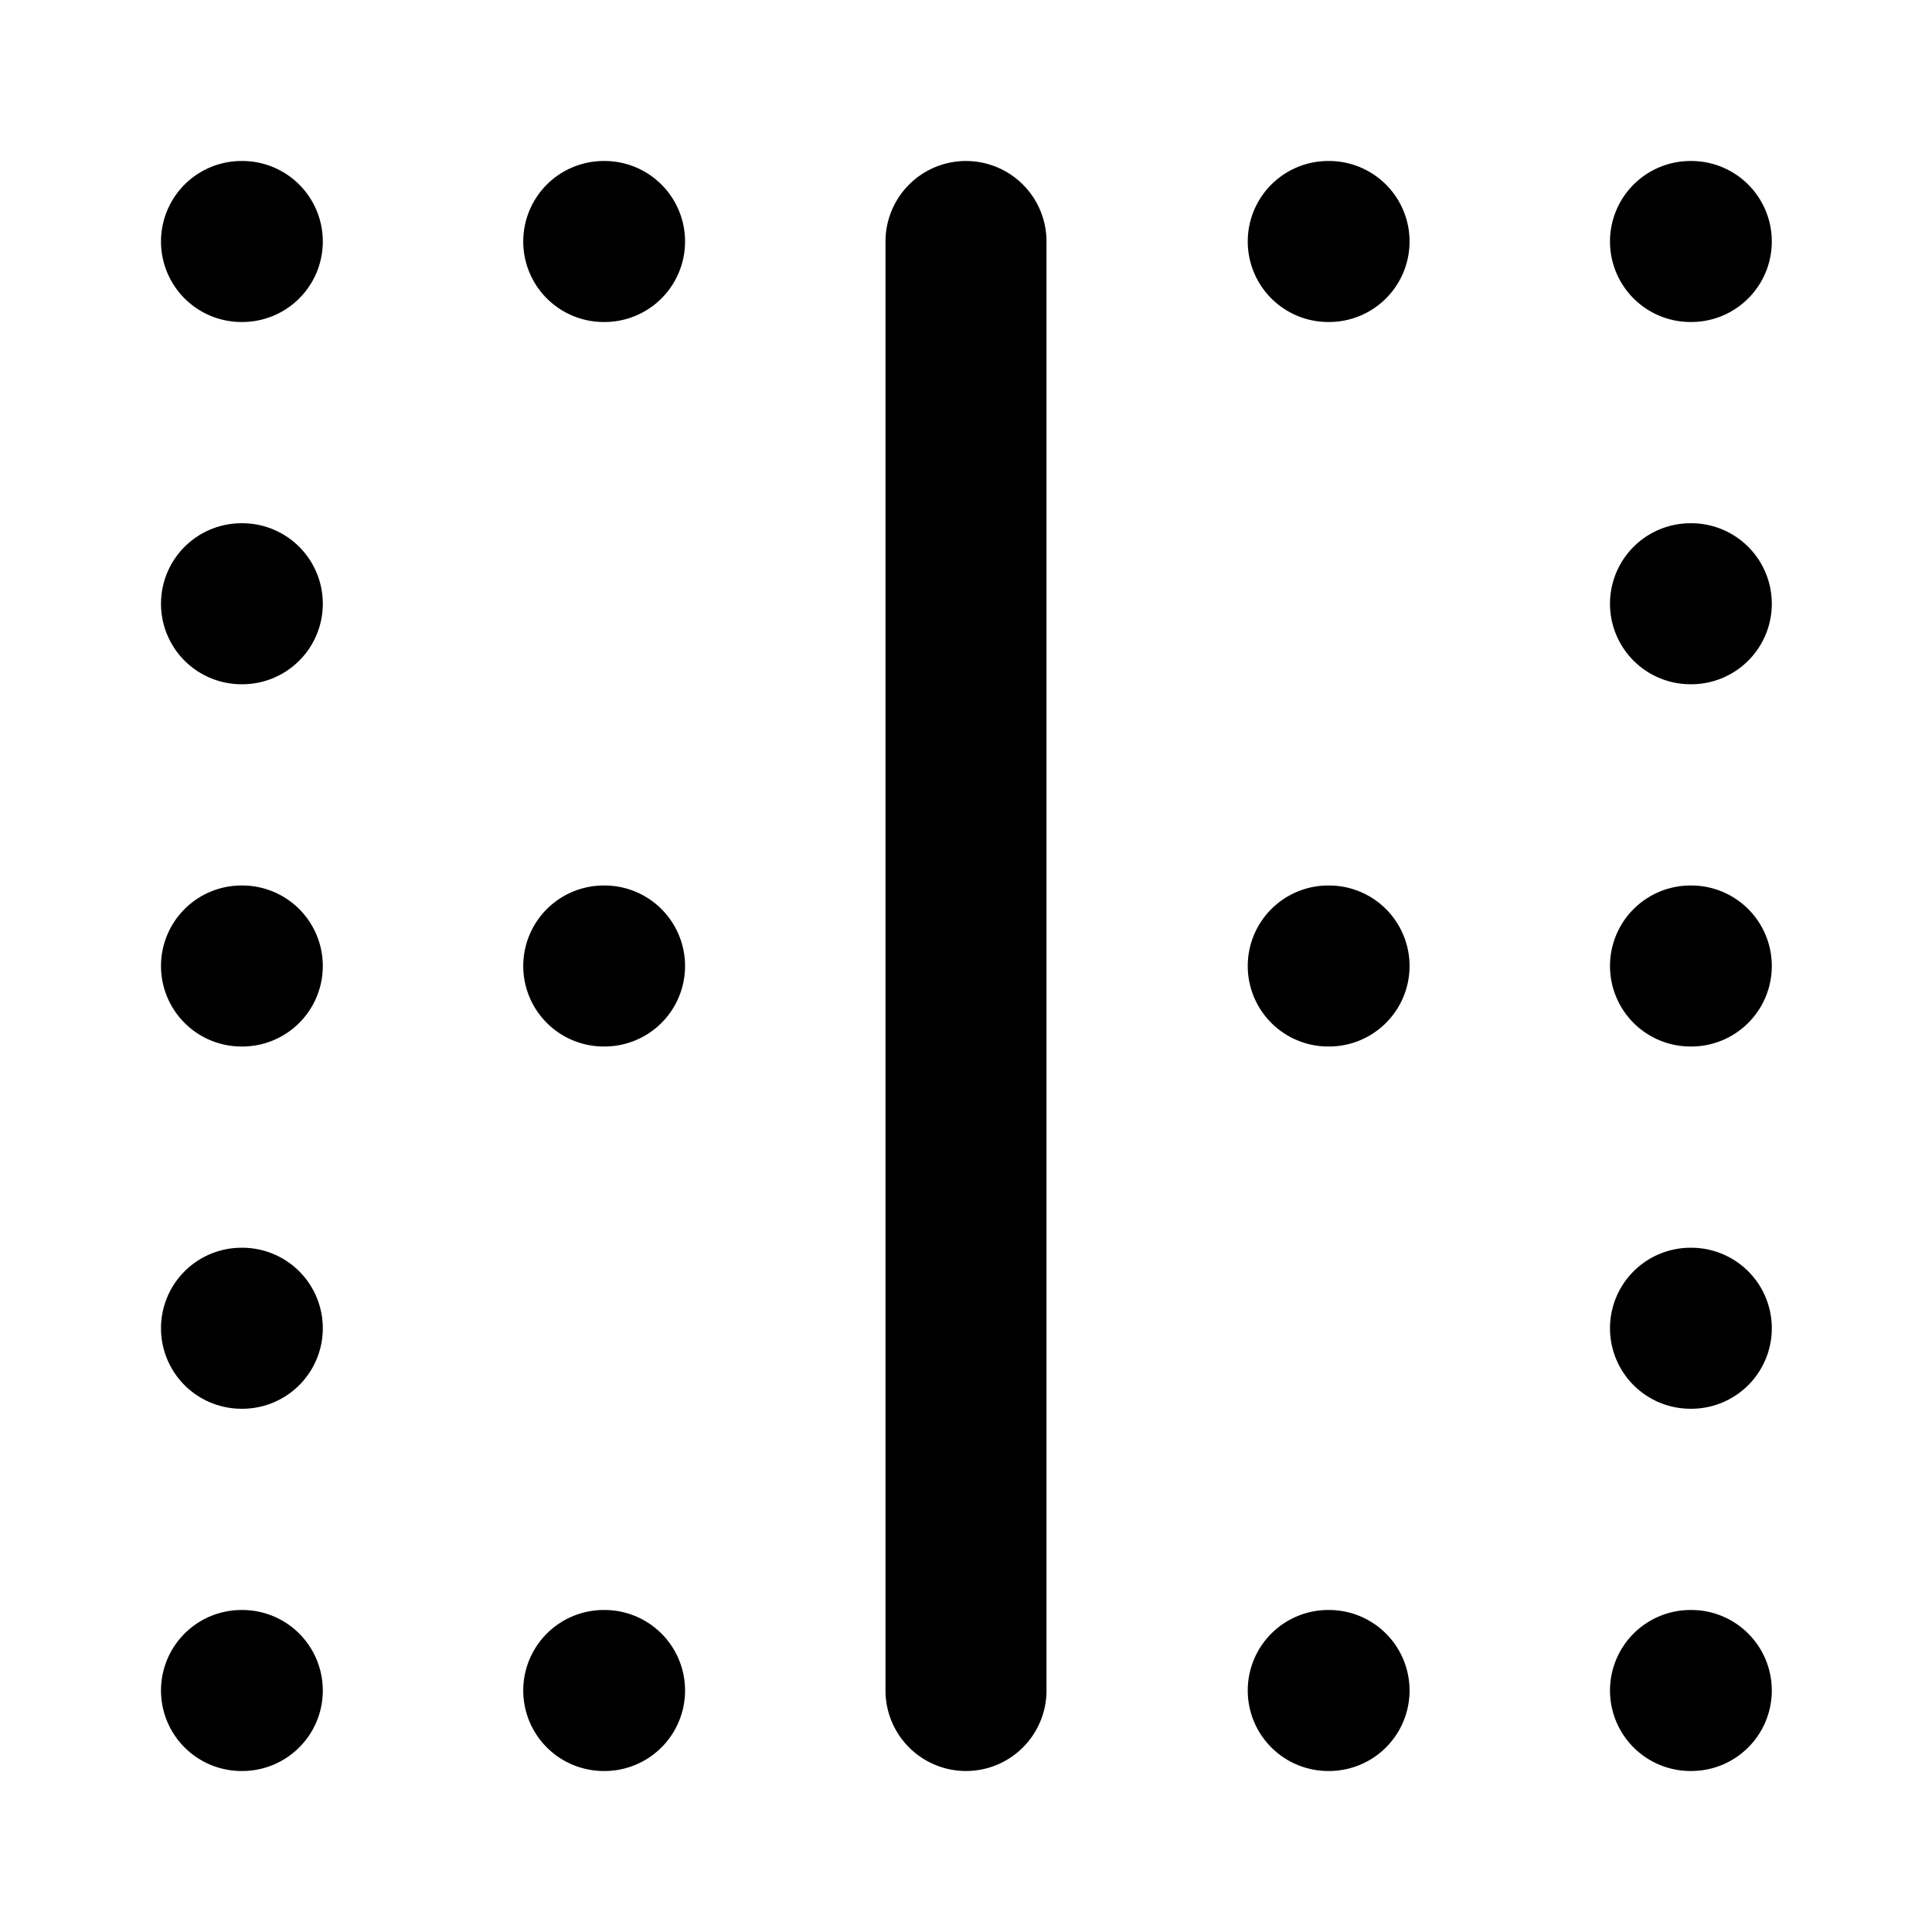 <svg fill="none" xmlns="http://www.w3.org/2000/svg" viewBox="0 0 24 24"><path fill-rule="evenodd" clip-rule="evenodd" d="M2 3a1 1 0 0 1 1-1h.01a1 1 0 0 1 0 2H3a1 1 0 0 1-1-1Zm0 9a1 1 0 0 1 1-1h.01a1 1 0 1 1 0 2H3a1 1 0 0 1-1-1Zm0 9a1 1 0 0 1 1-1h.01a1 1 0 1 1 0 2H3a1 1 0 0 1-1-1Zm0-4.5a1 1 0 0 1 1-1h.01a1 1 0 1 1 0 2H3a1 1 0 0 1-1-1Zm0-9a1 1 0 0 1 1-1h.01a1 1 0 0 1 0 2H3a1 1 0 0 1-1-1ZM6.5 3a1 1 0 0 1 1-1h.01a1 1 0 0 1 0 2H7.5a1 1 0 0 1-1-1Zm0 9a1 1 0 0 1 1-1h.01a1 1 0 1 1 0 2H7.5a1 1 0 0 1-1-1Zm0 9a1 1 0 0 1 1-1h.01a1 1 0 1 1 0 2H7.5a1 1 0 0 1-1-1Zm9-18a1 1 0 0 1 1-1h.01a1 1 0 1 1 0 2h-.01a1 1 0 0 1-1-1Zm0 9a1 1 0 0 1 1-1h.01a1 1 0 1 1 0 2h-.01a1 1 0 0 1-1-1Zm0 9a1 1 0 0 1 1-1h.01a1 1 0 1 1 0 2h-.01a1 1 0 0 1-1-1ZM20 3a1 1 0 0 1 1-1h.01a1 1 0 1 1 0 2H21a1 1 0 0 1-1-1Zm0 9a1 1 0 0 1 1-1h.01a1 1 0 1 1 0 2H21a1 1 0 0 1-1-1Zm0 9a1 1 0 0 1 1-1h.01a1 1 0 1 1 0 2H21a1 1 0 0 1-1-1Zm0-4.5a1 1 0 0 1 1-1h.01a1 1 0 1 1 0 2H21a1 1 0 0 1-1-1Zm0-9a1 1 0 0 1 1-1h.01a1 1 0 1 1 0 2H21a1 1 0 0 1-1-1ZM12 2a1 1 0 0 1 1 1v18a1 1 0 1 1-2 0V3a1 1 0 0 1 1-1Z" fill="currentColor"/></svg>
